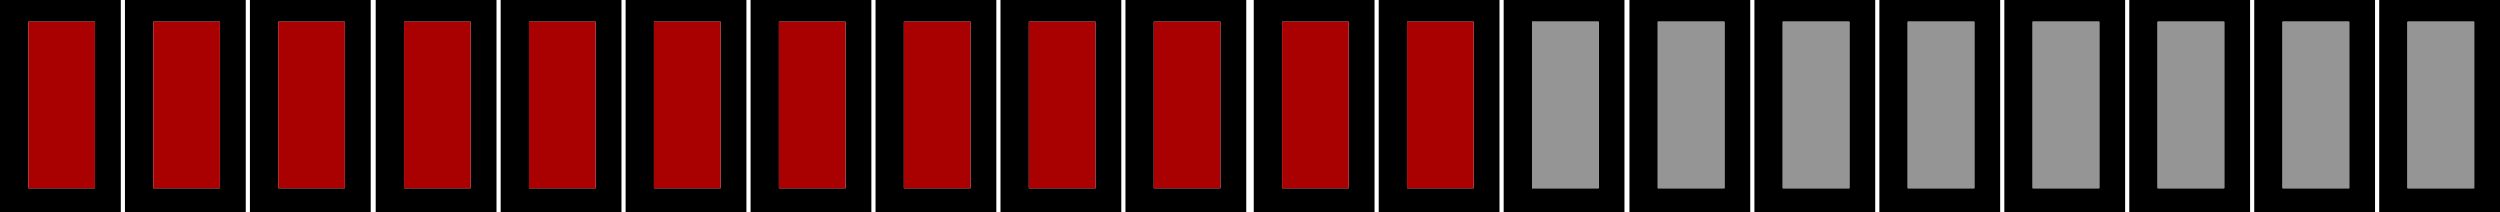 <?xml version="1.0" encoding="UTF-8" standalone="no"?>
<svg xmlns:xlink="http://www.w3.org/1999/xlink" height="12.75px" width="150.05px" xmlns="http://www.w3.org/2000/svg">
  <g transform="matrix(1.0, 0.0, 0.0, 1.0, 0.0, 0.0)">
    <path d="M148.5 1.3 L144.5 1.3 144.5 11.3 148.5 11.3 148.5 1.3 M142.55 0.0 L142.55 12.75 135.3 12.75 135.3 0.0 142.55 0.0 M142.8 0.0 L150.05 0.0 150.05 12.75 142.8 12.75 142.8 0.0 M122.0 1.3 L122.0 11.3 126.0 11.3 126.0 1.3 122.0 1.3 M133.5 11.3 L133.5 1.3 129.5 1.3 129.5 11.3 133.5 11.3 M141.0 11.3 L141.0 1.3 137.0 1.3 137.0 11.3 141.0 11.3 M127.55 0.0 L127.55 12.75 120.3 12.75 120.3 0.0 127.55 0.0 M135.05 0.0 L135.05 12.75 127.8 12.75 127.8 0.0 135.05 0.0 M118.5 11.3 L118.5 1.3 114.5 1.3 114.5 11.3 118.5 11.3 M112.8 0.0 L120.05 0.0 120.05 12.75 112.8 12.75 112.8 0.0 M107.0 1.3 L107.0 11.3 111.0 11.3 111.0 1.3 107.0 1.3 M103.5 11.3 L103.5 1.3 99.5 1.3 99.5 11.3 103.5 11.3 M105.05 0.0 L105.05 12.75 97.8 12.75 97.8 0.0 105.05 0.0 M105.3 12.75 L105.3 0.0 112.55 0.0 112.55 12.75 105.3 12.75 M91.95 11.3 L95.95 11.3 95.95 1.3 91.95 1.3 91.95 11.3 M82.75 0.0 L90.0 0.0 90.0 12.75 82.75 12.75 82.75 0.0 M88.45 11.3 L88.45 1.3 84.45 1.3 84.45 11.3 88.45 11.3 M90.25 0.0 L97.5 0.0 97.5 12.75 90.25 12.75 90.25 0.0 M82.5 0.0 L82.5 12.75 75.25 12.75 75.25 0.0 82.5 0.0 M61.75 11.3 L65.75 11.3 65.75 1.3 61.75 1.3 61.75 11.3 M73.25 11.3 L73.25 1.3 69.25 1.3 69.25 11.3 73.25 11.3 M76.95 11.3 L80.95 11.3 80.95 1.3 76.95 1.3 76.95 11.3 M74.8 12.75 L67.55 12.75 67.55 0.0 74.8 0.0 74.8 12.75 M67.3 0.0 L67.3 12.75 60.05 12.75 60.05 0.0 67.3 0.0 M50.75 11.3 L50.75 1.3 46.75 1.3 46.75 11.3 50.75 11.3 M52.55 0.0 L59.8 0.0 59.8 12.75 52.55 12.75 52.55 0.0 M43.25 11.3 L43.25 1.3 39.25 1.3 39.25 11.3 43.25 11.3 M58.25 11.3 L58.25 1.3 54.25 1.3 54.25 11.3 58.25 11.3 M44.8 0.0 L44.8 12.75 37.55 12.75 37.55 0.0 44.8 0.0 M52.3 0.0 L52.3 12.75 45.05 12.75 45.05 0.0 52.3 0.0 M31.75 1.3 L31.75 11.3 35.75 11.3 35.75 1.3 31.75 1.3 M22.55 0.0 L29.8 0.0 29.8 12.75 22.55 12.75 22.55 0.0 M24.25 11.3 L28.25 11.3 28.25 1.3 24.25 1.3 24.25 11.3 M20.7 11.3 L20.7 1.3 16.7 1.3 16.7 11.3 20.7 11.3 M22.25 0.0 L22.25 12.75 15.0 12.75 15.0 0.0 22.25 0.0 M37.3 0.0 L37.3 12.75 30.05 12.75 30.05 0.0 37.3 0.0 M5.7 1.3 L1.7 1.3 1.7 11.3 5.7 11.3 5.7 1.3 M13.2 11.3 L13.2 1.3 9.2 1.3 9.2 11.3 13.2 11.3 M14.75 0.0 L14.75 12.75 7.5 12.75 7.5 0.0 14.75 0.0 M0.0 0.0 L7.25 0.0 7.25 12.75 0.0 12.75 0.0 0.0" fill="#000000" fill-rule="evenodd" stroke="none"/>
    <path d="M148.5 1.3 L148.5 11.3 144.5 11.3 144.5 1.3 148.5 1.3 M141.0 11.3 L137.0 11.3 137.0 1.3 141.0 1.3 141.0 11.3 M133.5 11.3 L129.5 11.3 129.5 1.3 133.5 1.3 133.5 11.3 M122.0 1.3 L126.0 1.3 126.0 11.3 122.0 11.3 122.0 1.3 M118.5 11.3 L114.5 11.3 114.5 1.3 118.5 1.3 118.5 11.3 M103.5 11.3 L99.5 11.3 99.5 1.3 103.5 1.3 103.5 11.3 M107.0 1.3 L111.0 1.3 111.0 11.3 107.0 11.3 107.0 1.3 M91.95 11.3 L91.95 1.3 95.95 1.3 95.95 11.3 91.95 11.3" fill="#959595" fill-rule="evenodd" stroke="none"/>
    <path d="M88.45 11.3 L84.45 11.3 84.45 1.3 88.45 1.3 88.45 11.3 M76.95 11.3 L76.95 1.3 80.95 1.3 80.95 11.3 76.95 11.3 M73.25 11.3 L69.25 11.3 69.25 1.3 73.25 1.3 73.25 11.3 M61.75 11.3 L61.75 1.3 65.75 1.3 65.75 11.3 61.75 11.3 M50.75 11.3 L46.75 11.3 46.75 1.3 50.75 1.3 50.75 11.3 M58.25 11.3 L54.25 11.3 54.25 1.3 58.25 1.3 58.25 11.3 M43.25 11.3 L39.25 11.3 39.25 1.3 43.25 1.3 43.25 11.3 M31.75 1.3 L35.75 1.3 35.75 11.3 31.75 11.3 31.75 1.3 M20.7 11.3 L16.7 11.3 16.7 1.3 20.7 1.3 20.7 11.3 M24.25 11.3 L24.25 1.3 28.25 1.3 28.25 11.3 24.25 11.3 M13.2 11.3 L9.2 11.3 9.2 1.3 13.2 1.3 13.2 11.3 M5.7 1.3 L5.7 11.3 1.7 11.3 1.7 1.3 5.7 1.3" fill="#a90101" fill-rule="evenodd" stroke="none"/>
  </g>
</svg>
